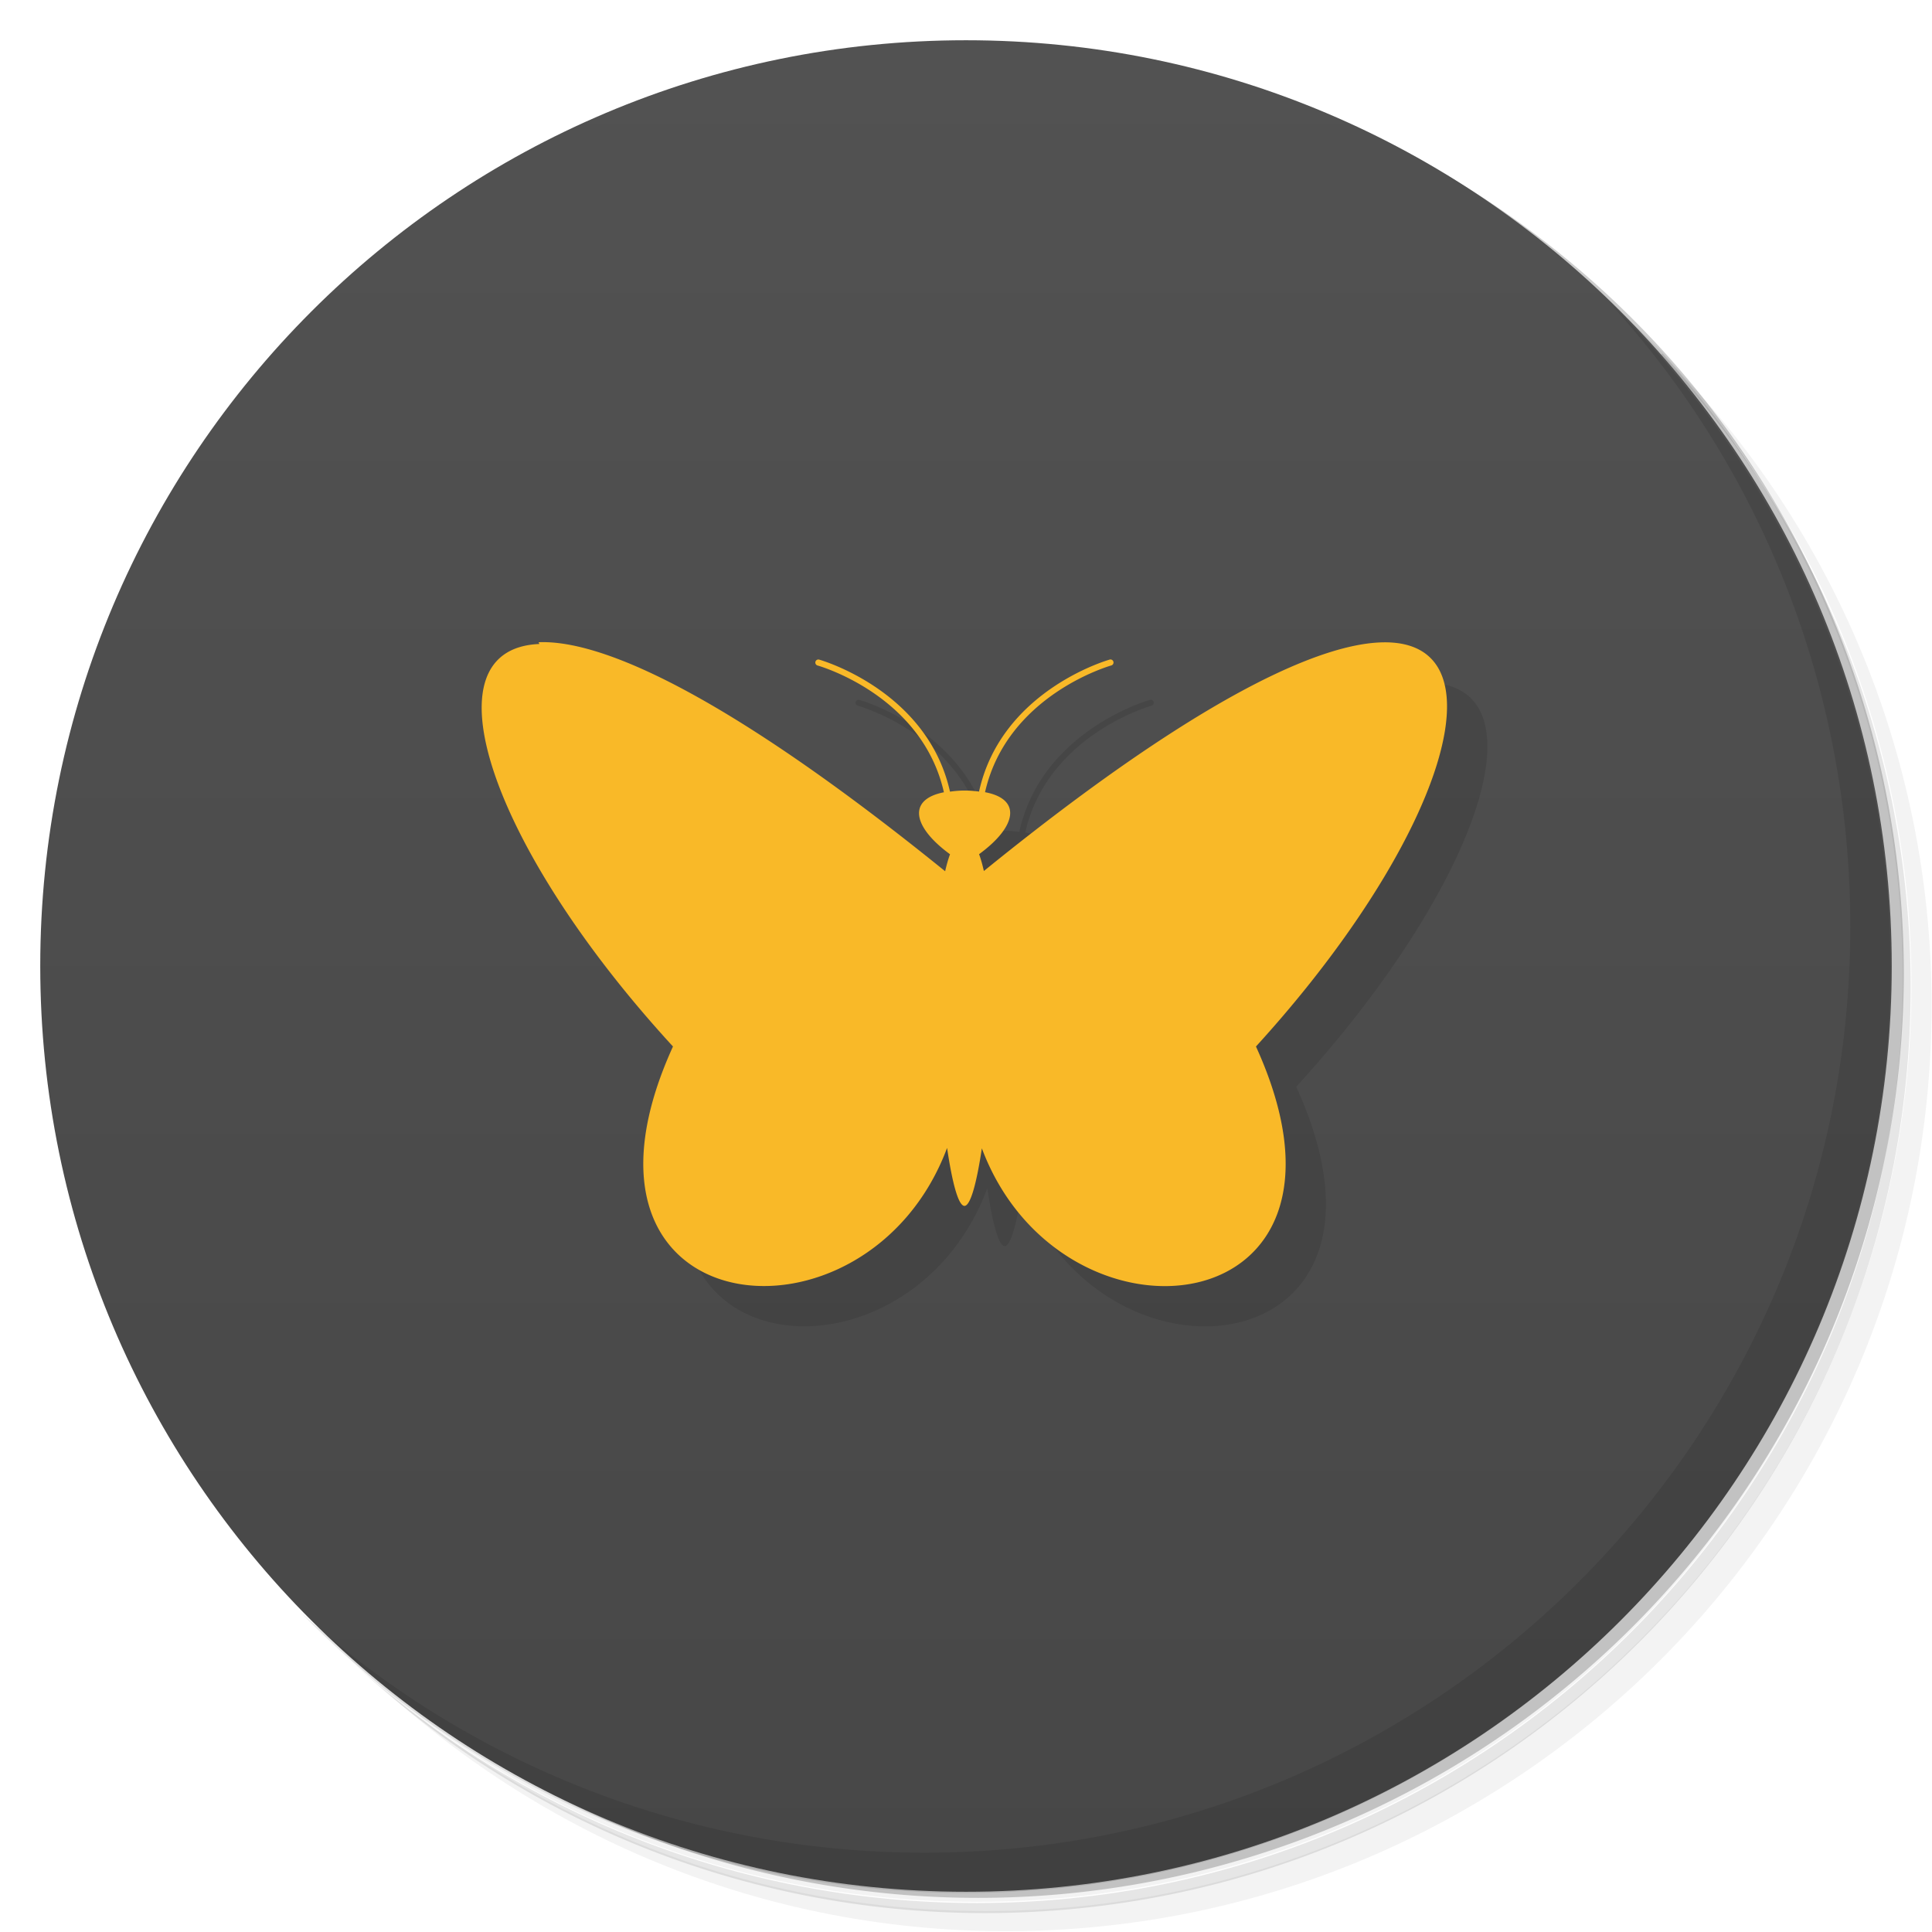 <svg version="1.1" viewBox="0 0 48 48" xmlns="http://www.w3.org/2000/svg">
 <defs>
  <linearGradient id="bg" x1="1" x2="47" gradientTransform="matrix(0 -1 1 0 -1.5e-6 48)" gradientUnits="userSpaceOnUse">
   <stop style="stop-color:#474747" offset="0"/>
   <stop style="stop-color:#525252" offset="1"/>
  </linearGradient>
 </defs>
 <path d="m36.3 5c5.86 4.06 9.69 10.8 9.69 18.5 0 12.4-10.1 22.5-22.5 22.5-7.67 0-14.4-3.83-18.5-9.69 1.04 1.82 2.31 3.5 3.78 4.97 4.08 3.71 9.51 5.97 15.5 5.97 12.7 0 23-10.3 23-23 0-5.95-2.26-11.4-5.97-15.5-1.47-1.48-3.15-2.74-4.97-3.78zm4.97 3.78c3.85 4.11 6.22 9.64 6.22 15.7 0 12.7-10.3 23-23 23-6.08 0-11.6-2.36-15.7-6.22 4.16 4.14 9.88 6.72 16.2 6.72 12.7 0 23-10.3 23-23 0-6.34-2.58-12.1-6.72-16.2z" style="opacity:.05"/>
 <path d="m41.3 8.78c3.71 4.08 5.97 9.51 5.97 15.5 0 12.7-10.3 23-23 23-5.95 0-11.4-2.26-15.5-5.97 4.11 3.85 9.64 6.22 15.7 6.22 12.7 0 23-10.3 23-23 0-6.08-2.36-11.6-6.22-15.7z" style="opacity:.1"/>
 <path d="m31.2 2.38c8.62 3.15 14.8 11.4 14.8 21.1 0 12.4-10.1 22.5-22.5 22.5-9.71 0-18-6.14-21.1-14.8a23 23 0 0 0 44.9-7 23 23 0 0 0-16-21.9z" style="opacity:.2"/>
 <path d="m24 1c12.7 0 23 10.3 23 23s-10.3 23-23 23-23-10.3-23-23 10.3-23 23-23z" style="fill:url(#bg)"/>
 <path d="m14.4 17c-2.9 0.117-1.2 5.08 3.32 10-3.18 6.98 4.83 7.82 6.81 2.52 0.126 0.854 0.28 1.45 0.436 1.44 0.152-0.013 0.303-0.598 0.428-1.43 1.98 5.29 9.99 4.45 6.81-2.53 7.16-7.85 7.22-15.7-6.76-4.36-0.035-0.155-0.074-0.296-0.119-0.418 0.941-0.688 1.06-1.37 0.148-1.54 0.551-2.43 3.14-3.15 3.14-3.15a0.076 0.076 0 0 0-0.027-0.148 0.076 0.076 0 0 0-0.012 2e-3s-2.69 0.746-3.25 3.28c-0.111-0.013-0.222-0.025-0.357-0.025-0.139 0-0.253 0.013-0.365 0.027-0.563-2.53-3.25-3.28-3.25-3.28a0.076 0.076 0 0 0-0.031-2e-3 0.076 0.076 0 0 0-0.01 0.148s2.6 0.719 3.14 3.15c-0.906 0.177-0.782 0.857 0.152 1.54-0.045 0.123-0.086 0.265-0.121 0.422-5.14-4.16-8.4-5.76-10.1-5.69z" style="fill-rule:evenodd;opacity:.1"/>
 <path d="m13.4 16c-2.9 0.117-1.2 5.08 3.32 10-3.18 6.98 4.83 7.82 6.81 2.52 0.126 0.854 0.28 1.45 0.436 1.44 0.152-0.013 0.303-0.598 0.428-1.43 1.98 5.29 9.99 4.45 6.81-2.53 7.16-7.85 7.21-15.7-6.76-4.36-0.035-0.155-0.074-0.296-0.119-0.418 0.941-0.688 1.06-1.37 0.148-1.54 0.551-2.43 3.14-3.15 3.14-3.15a0.076 0.076 0 0 0-0.027-0.148 0.076 0.076 0 0 0-0.012 0.002s-2.69 0.746-3.25 3.28c-0.111-0.013-0.222-0.025-0.357-0.025-0.139 0-0.253 0.013-0.365 0.027-0.563-2.53-3.25-3.28-3.25-3.28a0.076 0.076 0 0 0-0.031-0.002 0.076 0.076 0 0 0-0.01 0.148s2.59 0.719 3.14 3.15c-0.906 0.177-0.782 0.857 0.152 1.54-0.045 0.123-0.086 0.265-0.121 0.422-5.14-4.16-8.4-5.76-10.1-5.69z" style="fill-rule:evenodd;fill:#f9b928"/>
 <path d="m40 7.53c3.71 4.08 5.97 9.51 5.97 15.5 0 12.7-10.3 23-23 23-5.95 0-11.4-2.26-15.5-5.97 4.18 4.29 10 6.97 16.5 6.97 12.7 0 23-10.3 23-23 0-6.46-2.68-12.3-6.97-16.5z" style="opacity:.1"/>
</svg>
